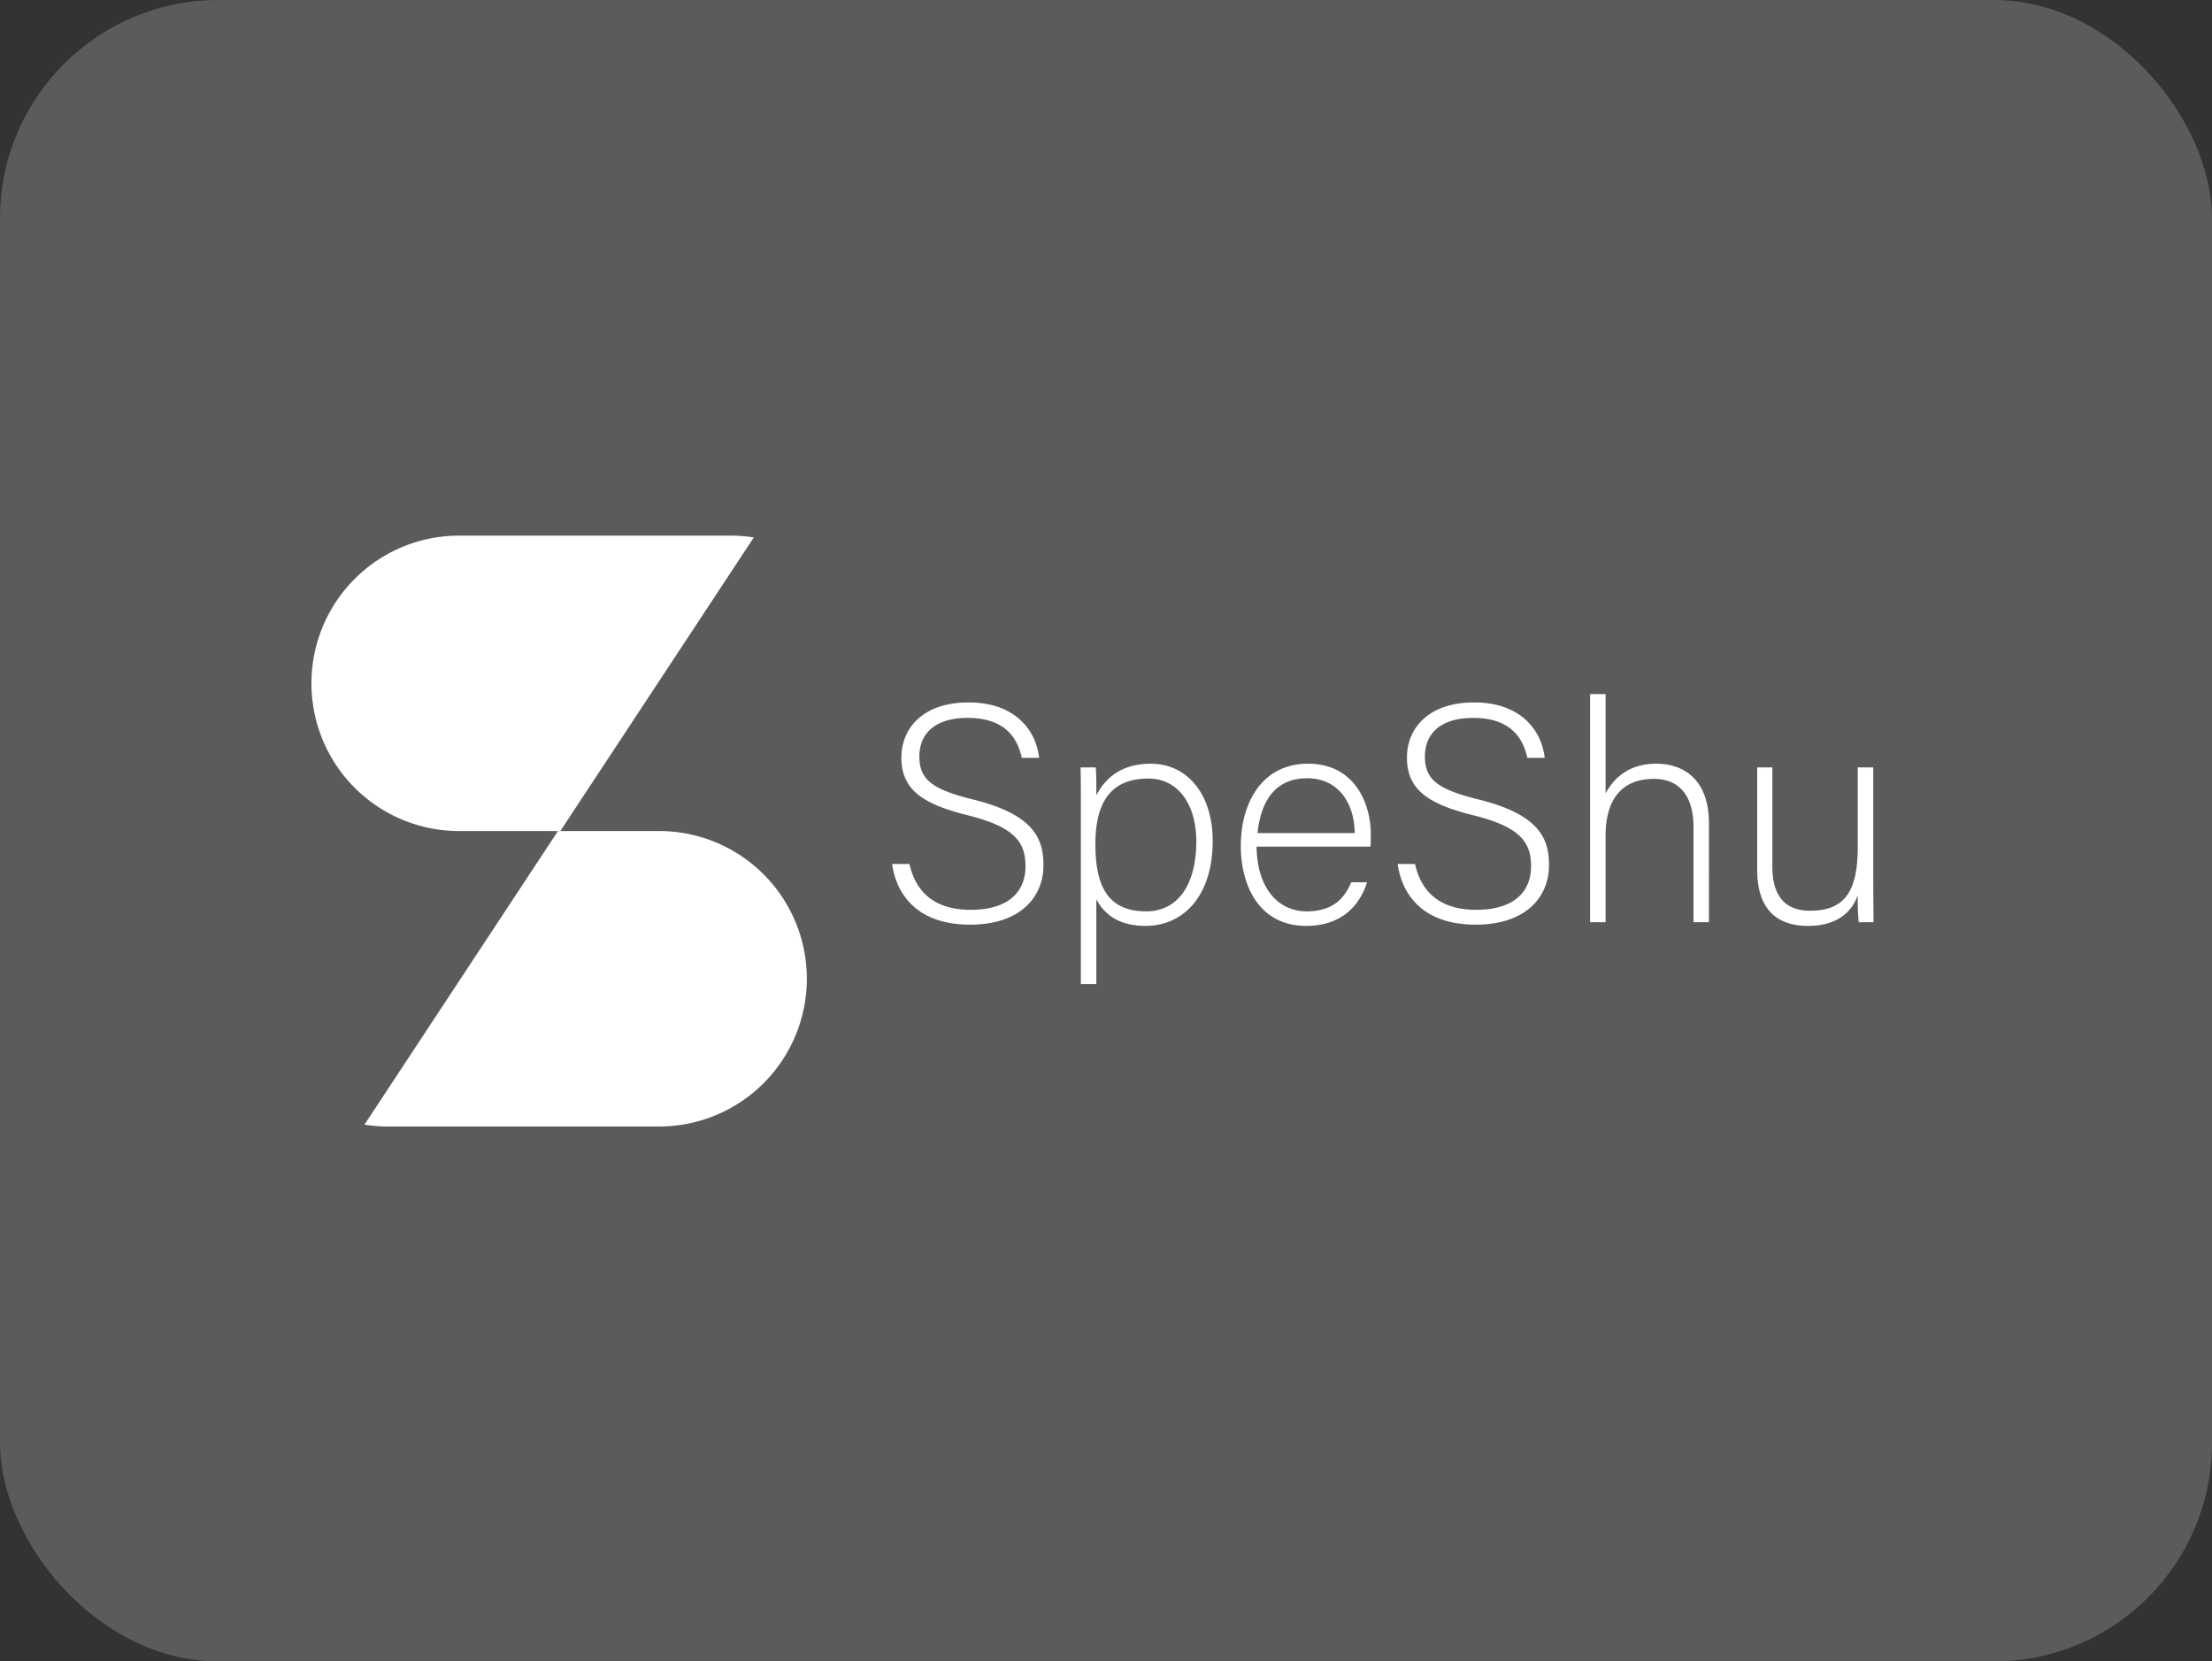 <svg xmlns="http://www.w3.org/2000/svg" xmlns:xlink="http://www.w3.org/1999/xlink" width="760" height="570.75" viewBox="0 0 760 570.75">
  <rect x="0" y="0" width="760" height="570.75" fill="#333333" stroke="none"/>
  <defs>
    <clipPath id="clip-path">
      <rect width="760" height="570.75" fill="none"/>
    </clipPath>
    <clipPath id="clip-path-2">
      <rect id="Прямоугольник_113" data-name="Прямоугольник 113" width="545.309" height="202.986" fill="#fff"/>
    </clipPath>
  </defs>
  <g id="Сгруппировать_1425" data-name="Сгруппировать 1425" transform="translate(-1104 -3167)">
    <g id="Сгруппировать_1416" data-name="Сгруппировать 1416" transform="translate(0 1192)">
      <g id="Сгруппировать_1407" data-name="Сгруппировать 1407" transform="translate(851)">
        <g id="Сгруппировать_1371" data-name="Сгруппировать 1371" transform="translate(0 -76)">
          <g id="Повторить_сетку_4" data-name="Повторить сетку 4" transform="translate(253 2051)" clip-path="url(#clip-path)">
            <g id="Сгруппировать_1361" data-name="Сгруппировать 1361" transform="translate(-1249 -178)">
              <g id="Сгруппировать_1343" data-name="Сгруппировать 1343" transform="translate(-868 -3450)">
                <g id="Сгруппировать_1271" data-name="Сгруппировать 1271" transform="translate(1897)">
                  <g id="Сгруппировать_1262" data-name="Сгруппировать 1262">
                    <rect id="Прямоугольник_94" data-name="Прямоугольник 94" width="760" height="570.75" rx="75" transform="translate(220 3628)" fill="#5b5b5b"/>
                  </g>
                </g>
              </g>
            </g>
          </g>
        </g>
      </g>
    </g>
    <g id="Сгруппировать_1424" data-name="Сгруппировать 1424" transform="translate(1211 3351)">
      <path id="Контур_4086" data-name="Контур 4086" d="M44.691,68.944c2.235,9.889,8.828,15.74,21.055,15.74,13.608,0,18.82-6.8,18.82-14.89,0-8.4-3.724-13.608-20.1-17.651-15.735-3.93-22.544-9.034-22.544-19.778,0-9.781,7.128-18.923,23.074-18.923,16.379,0,23.291,9.992,24.243,19.031H83.289c-1.7-7.973-6.912-13.716-18.609-13.716-10.739,0-16.585,5-16.585,13.288,0,8.189,4.888,11.377,18.609,14.782C87.651,52.04,90.731,60.44,90.731,69.371c0,10.95-7.973,20.417-25.2,20.417-18.6,0-25.413-10.847-26.793-20.844ZM108.9,81.068V110.2h-5.315V48.846c0-4.357,0-9.034-.108-13.077h5.212c.211,2.019.211,5.212.211,9.57,3.3-6.381,9.147-10.847,18.717-10.847,12.547,0,21.266,10.528,21.266,26.479,0,19.139-10.208,29.239-23.074,29.239C116.448,90.21,111.555,86.064,108.9,81.068Zm34.349-19.886c0-12.335-5.959-21.586-16.482-21.586-12.866,0-18.186,8.081-18.186,22.544,0,14.246,4.146,23.074,17.44,23.074C137.075,85.214,143.246,75.856,143.246,61.182Zm20.715,1.808c.108,13.716,7.02,22.224,17.228,22.224,9.992,0,13.4-5.635,15.307-10h5.424c-2.23,7.02-7.865,14.993-20.947,14.993-16.162,0-22.436-13.927-22.436-27.432,0-15.2,7.551-28.287,23.074-28.287,16.373,0,21.586,14.143,21.586,24.14,0,1.488,0,2.977-.108,4.357Zm33.71-4.677c-.108-10.528-5.851-18.82-16.27-18.82-10.955,0-15.951,7.654-17.12,18.82Zm0,0Zm20.715,10.631c2.235,9.889,8.828,15.74,21.055,15.74,13.608,0,18.82-6.8,18.82-14.89,0-8.4-3.719-13.608-20.1-17.651-15.735-3.93-22.544-9.034-22.544-19.778,0-9.781,7.128-18.923,23.074-18.923,16.379,0,23.291,9.992,24.243,19.031h-5.954c-1.7-7.973-6.912-13.716-18.609-13.716-10.739,0-16.585,5-16.585,13.288,0,8.189,4.888,11.377,18.609,14.782,20.947,5.212,24.032,13.613,24.032,22.544,0,10.95-7.978,20.417-25.2,20.417-18.609,0-25.418-10.847-26.8-20.844ZM283.87,10.568V44.7c2.977-5.526,8.189-10.208,17.543-10.208,7.551,0,17.97,3.832,17.97,20.628V88.938h-5.315V56.186c0-10.528-4.785-16.482-13.608-16.482-10.528,0-16.59,6.484-16.59,19.567V88.938h-5.315V10.568Zm91.962,62.841c0,5.212.1,13.5.1,15.529h-5.1a85.957,85.957,0,0,1-.319-9.255c-2.23,6.278-7.654,10.528-17.115,10.528-7.659,0-17.44-2.977-17.44-19.242v-35.2h5.207V69.691c0,7.762,2.446,15.312,12.974,15.312,11.908,0,16.373-6.7,16.373-21.905V35.769h5.32Z" transform="translate(160.778 43.864)" fill="#fff"/>
      <g id="Сгруппировать_1423" data-name="Сгруппировать 1423" transform="translate(0 0)">
        <g id="Сгруппировать_1422" data-name="Сгруппировать 1422" clip-path="url(#clip-path-2)">
          <path id="Контур_4087" data-name="Контур 4087" d="M85.514,101.49,151.991.628A50.817,50.817,0,0,0,144.43,0H50.748a50.745,50.745,0,1,0,0,101.49Z" transform="translate(0 0.002)" fill="#fff"/>
          <path id="Контур_4088" data-name="Контур 4088" d="M70.02,19.705,3.537,120.567a50.2,50.2,0,0,0,7.566.634h93.682a50.748,50.748,0,1,0,0-101.5Z" transform="translate(14.68 81.788)" fill="#fff"/>
        </g>
      </g>
    </g>
  </g>
</svg>
